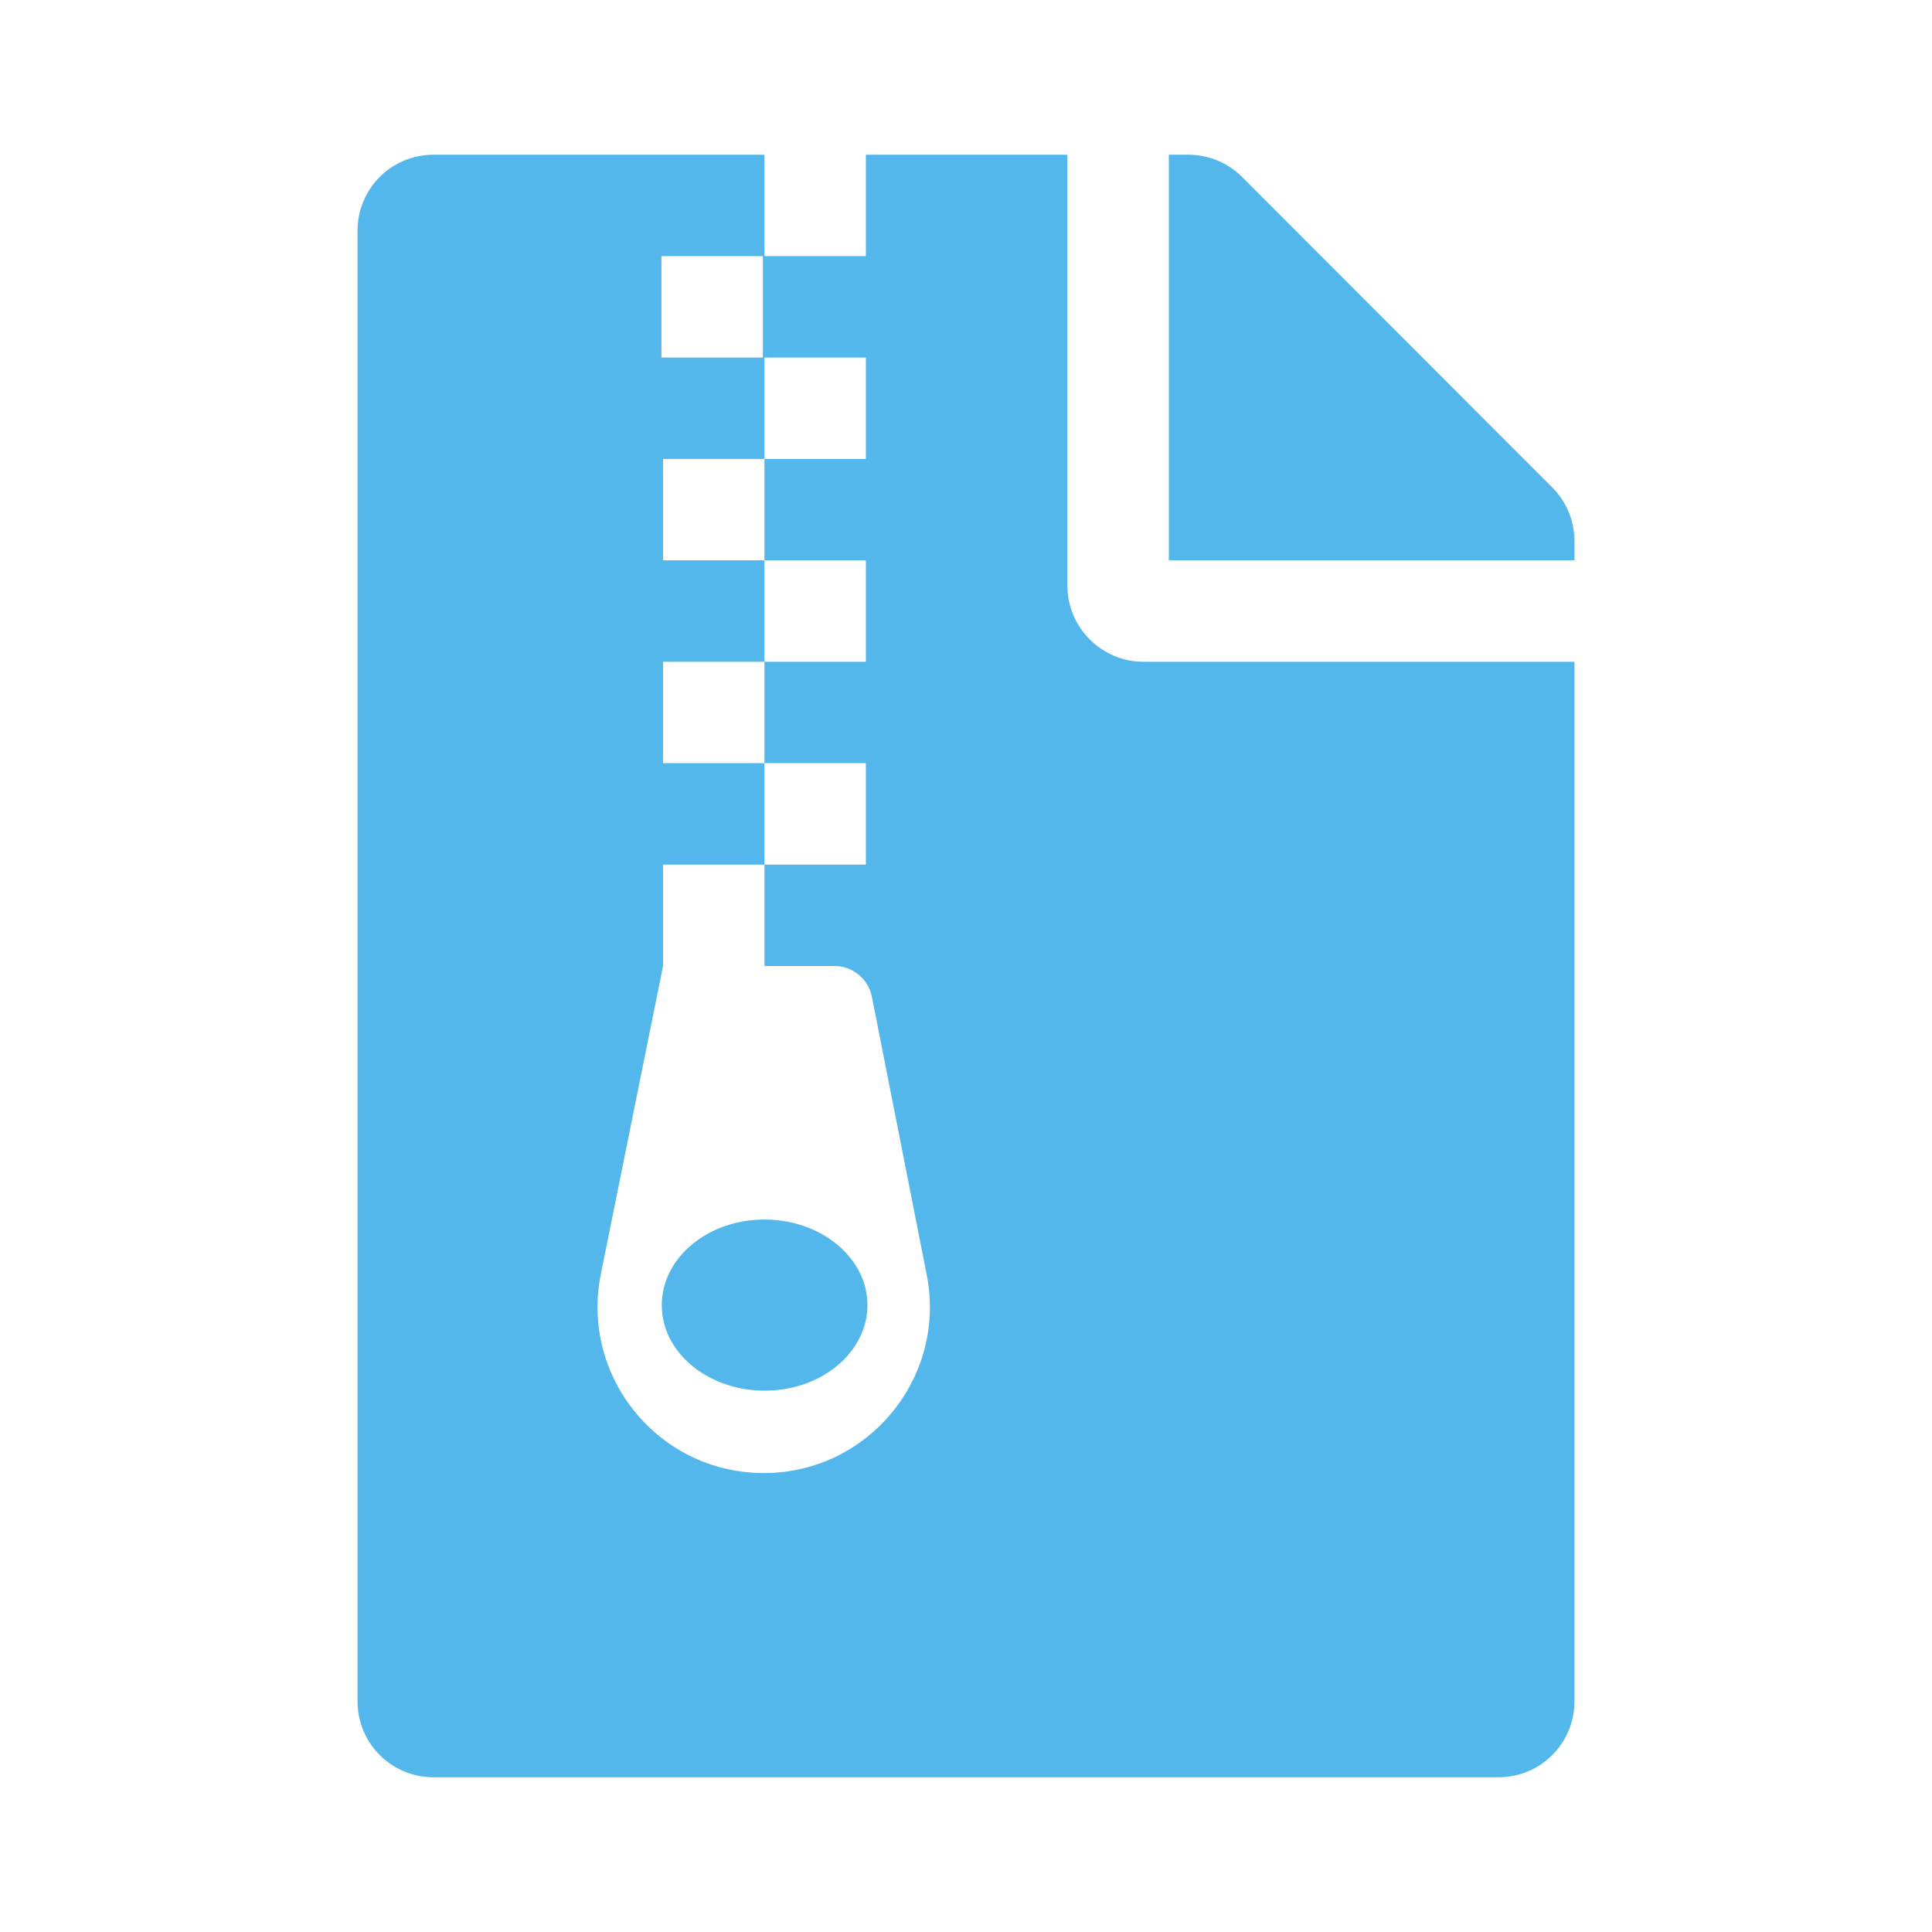 <?xml version="1.0" encoding="UTF-8" standalone="no"?><svg   xmlns:dc="http://purl.org/dc/elements/1.1/"   xmlns:cc="http://creativecommons.org/ns#"   xmlns:rdf="http://www.w3.org/1999/02/22-rdf-syntax-ns#"   xmlns:svg="http://www.w3.org/2000/svg"   xmlns="http://www.w3.org/2000/svg"   xmlns:sodipodi="http://sodipodi.sourceforge.net/DTD/sodipodi-0.dtd"   xmlns:inkscape="http://www.inkscape.org/namespaces/inkscape"   aria-hidden="true"   focusable="false"   data-prefix="fas"   data-icon="file-archive"   role="img"   viewBox="0 0 512 512"   class="svg-inline--fa fa-file-archive fa-w-12 fa-9x"   version="1.1"   id="svg4"   sodipodi:docname="folder-tar-symbolic.svg"   width="512"   height="512"   inkscape:version="1.0rc1 (09960d6, 2020-04-09)">    <defs     id="defs8" />  <sodipodi:namedview     inkscape:document-rotation="0"     pagecolor="#ffffff"     bordercolor="#666666"     borderopacity="1"     objecttolerance="10"     gridtolerance="10"     guidetolerance="10"     inkscape:pageopacity="0"     inkscape:pageshadow="2"     inkscape:window-width="640"     inkscape:window-height="480"     id="namedview6"     showgrid="false"     inkscape:zoom="1.3964844"     inkscape:cx="192"     inkscape:cy="256"     inkscape:current-layer="svg4" />  <path     style="stroke-width:0.84"     fill="#53b7ec"     d="M 411.371,129.184 329.15,46.879 C 325.371,43.1 320.248,41 314.873,41 H 309.75 v 107.5 h 107.5 v -5.123 c 0,-5.291 -2.1,-10.414 -5.879,-14.193 z M 202.586,323.188 c -15.033,0 -27.211,10.162 -27.211,22.676 0,12.598 12.262,22.676 27.295,22.676 15.033,0 27.211,-10.162 27.211,-22.676 0,-12.514 -12.262,-22.676 -27.295,-22.676 z M 282.875,155.219 V 41 h -53.414 v 26.875 h -26.875 V 41 H 114.906 C 103.736,41 94.75,49.986 94.75,61.156 v 389.688 C 94.75,462.014 103.736,471 114.906,471 h 282.188 C 408.264,471 417.25,462.014 417.25,450.844 V 175.375 H 303.031 c -11.086,0 -20.156,-9.07 -20.156,-20.156 z M 175.291,67.875 h 26.875 V 94.75 h -26.875 z m 27.127,322.5 c -27.883,0 -48.711,-25.531 -43.168,-52.826 L 175.711,256 v -26.875 h 26.875 V 202.25 h -26.875 v -26.875 h 26.875 V 148.5 h -26.875 v -26.875 h 26.875 V 94.75 h 26.875 v 26.875 h -26.875 V 148.5 h 26.875 v 26.875 h -26.875 v 26.875 h 26.875 v 26.875 h -26.875 V 256 h 18.561 c 4.787,0 8.986,3.443 9.91,8.146 l 14.529,73.654 c 5.375,27.211 -15.453,52.574 -43.168,52.574 z"     class=""     id="path2"     inkscape:connector-curvature="0" /></svg>